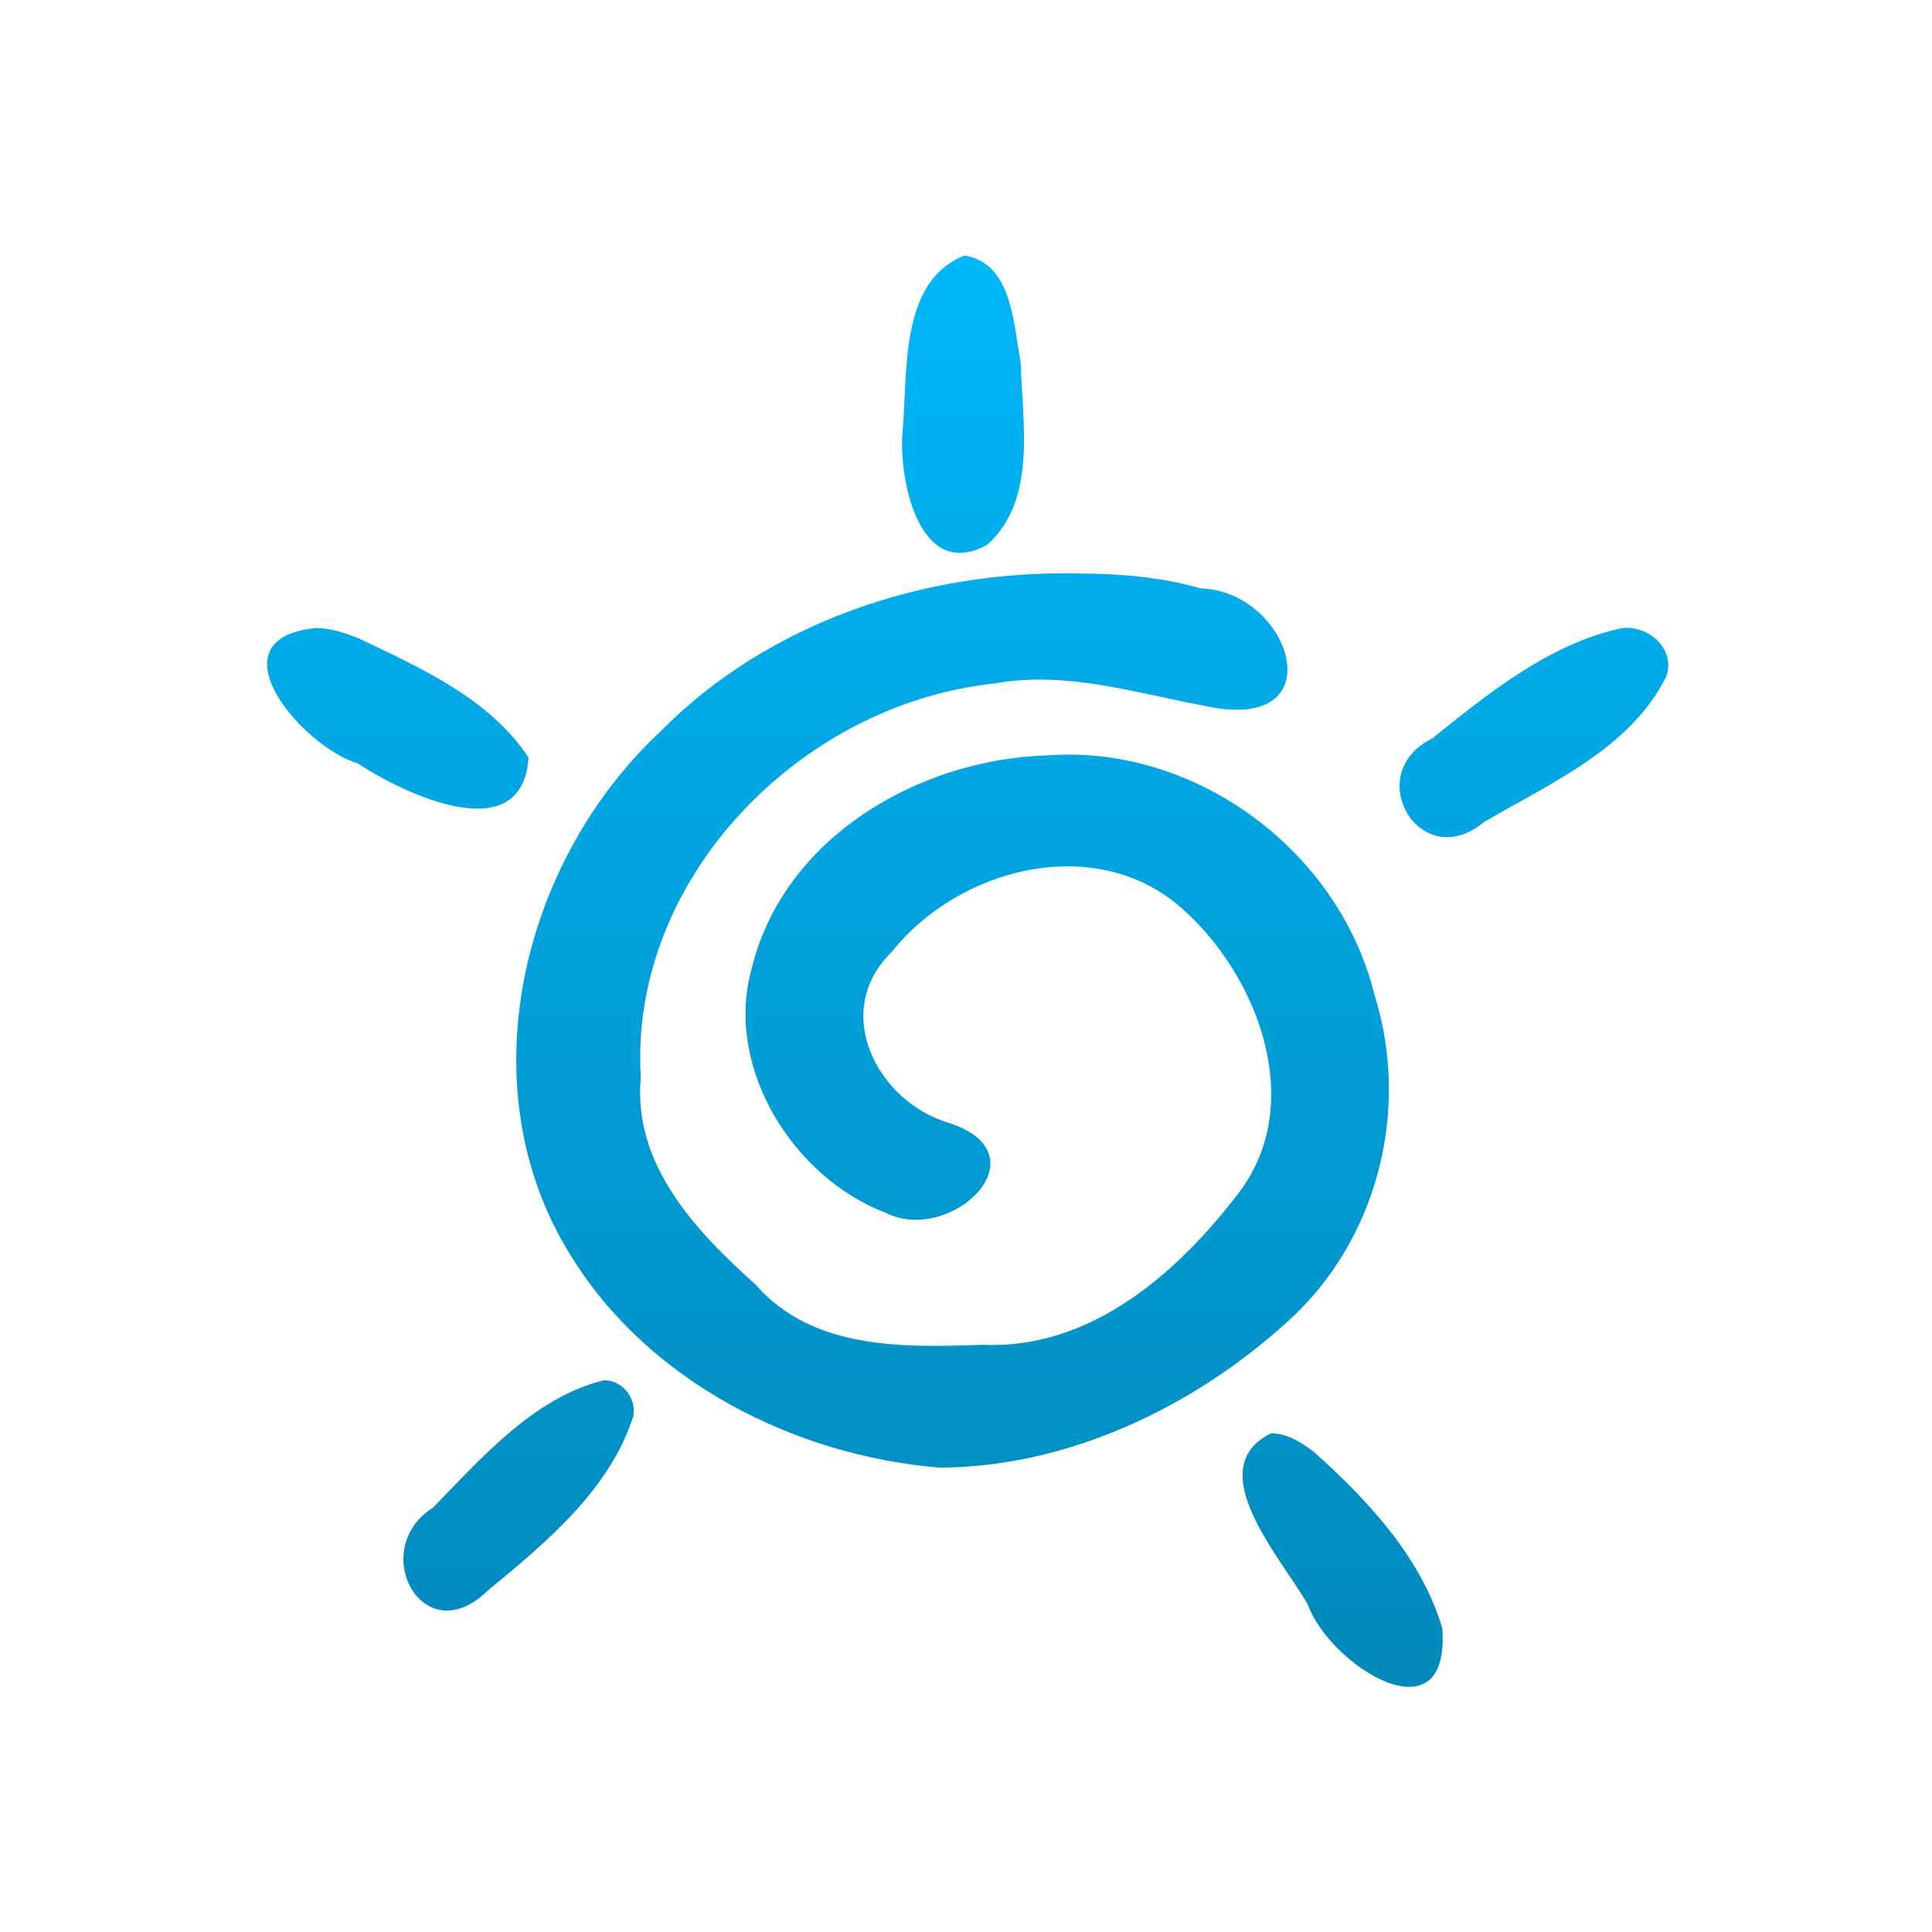 <svg xmlns="http://www.w3.org/2000/svg" xmlns:xlink="http://www.w3.org/1999/xlink" width="64" height="64" viewBox="0 0 64 64" version="1.1">
<defs> <linearGradient id="linear0" gradientUnits="userSpaceOnUse" x1="0" y1="0" x2="0" y2="1" gradientTransform="matrix(55.992,0,0,56,4.004,4)"> <stop offset="0" style="stop-color:#00bbff;stop-opacity:1;"/> <stop offset="1" style="stop-color:#0085b5;stop-opacity:1;"/> </linearGradient> </defs>
<g id="surface1">
<path style=" stroke:none;fill-rule:nonzero;fill:url(#linear0);fill-opacity:1;" d="M 31.949 8.465 C 29.758 9.324 30.086 12.402 29.891 14.387 C 29.789 15.961 30.473 19.277 32.703 18.047 C 34.363 16.559 33.863 13.996 33.812 12.012 C 33.578 10.785 33.539 8.703 31.949 8.465 M 35.664 18.996 C 30.602 18.898 25.441 20.609 21.855 24.254 C 17.25 28.566 15.449 36.055 18.902 41.582 C 21.461 45.762 26.32 48.223 31.129 48.617 C 35.379 48.598 39.52 46.621 42.625 43.805 C 45.613 41.137 46.73 36.801 45.543 33 C 44.391 28.219 39.637 24.652 34.684 25.023 C 30.41 25.156 25.941 27.758 24.895 32.105 C 23.996 35.363 26.273 39.016 29.352 40.18 C 31.492 41.25 34.629 38.254 31.461 37.207 C 29.051 36.504 27.512 33.508 29.539 31.535 C 31.754 28.742 36.297 27.559 39.156 30.094 C 41.664 32.309 43.273 36.512 41.07 39.469 C 39.047 42.133 36.152 44.711 32.566 44.547 C 29.949 44.637 26.934 44.727 25.043 42.566 C 23.055 40.785 20.961 38.586 21.227 35.695 C 20.824 29.121 26.52 23.324 32.918 22.645 C 35.402 22.191 37.805 23.016 40.211 23.441 C 44.219 24.125 42.715 19.586 39.781 19.492 C 38.445 19.109 37.047 19 35.664 18.996 M 10.465 20.805 C 6.961 21.145 9.969 24.715 11.852 25.289 C 13.41 26.32 17.309 28.164 17.508 25.098 C 16.23 23.141 13.91 22.113 11.852 21.133 C 11.406 20.957 10.945 20.805 10.465 20.805 M 53.738 20.805 C 51.344 21.316 49.324 22.949 47.445 24.461 C 45.066 25.641 47.055 28.988 49.156 27.234 C 51.359 25.941 54.012 24.797 55.199 22.406 C 55.512 21.496 54.617 20.711 53.738 20.805 M 20 45.723 C 17.672 46.305 15.969 48.281 14.344 49.941 C 12.156 51.332 14.016 54.793 16.156 52.691 C 18.074 51.113 20.199 49.355 20.977 46.918 C 21.094 46.324 20.617 45.711 20.004 45.723 M 42.09 47.488 C 39.746 48.66 42.484 51.66 43.324 53.156 C 44.055 55.18 48.055 57.707 47.777 53.934 C 47.082 51.594 45.305 49.684 43.512 48.086 C 43.102 47.781 42.625 47.461 42.09 47.488 "/>
</g>
</svg>
